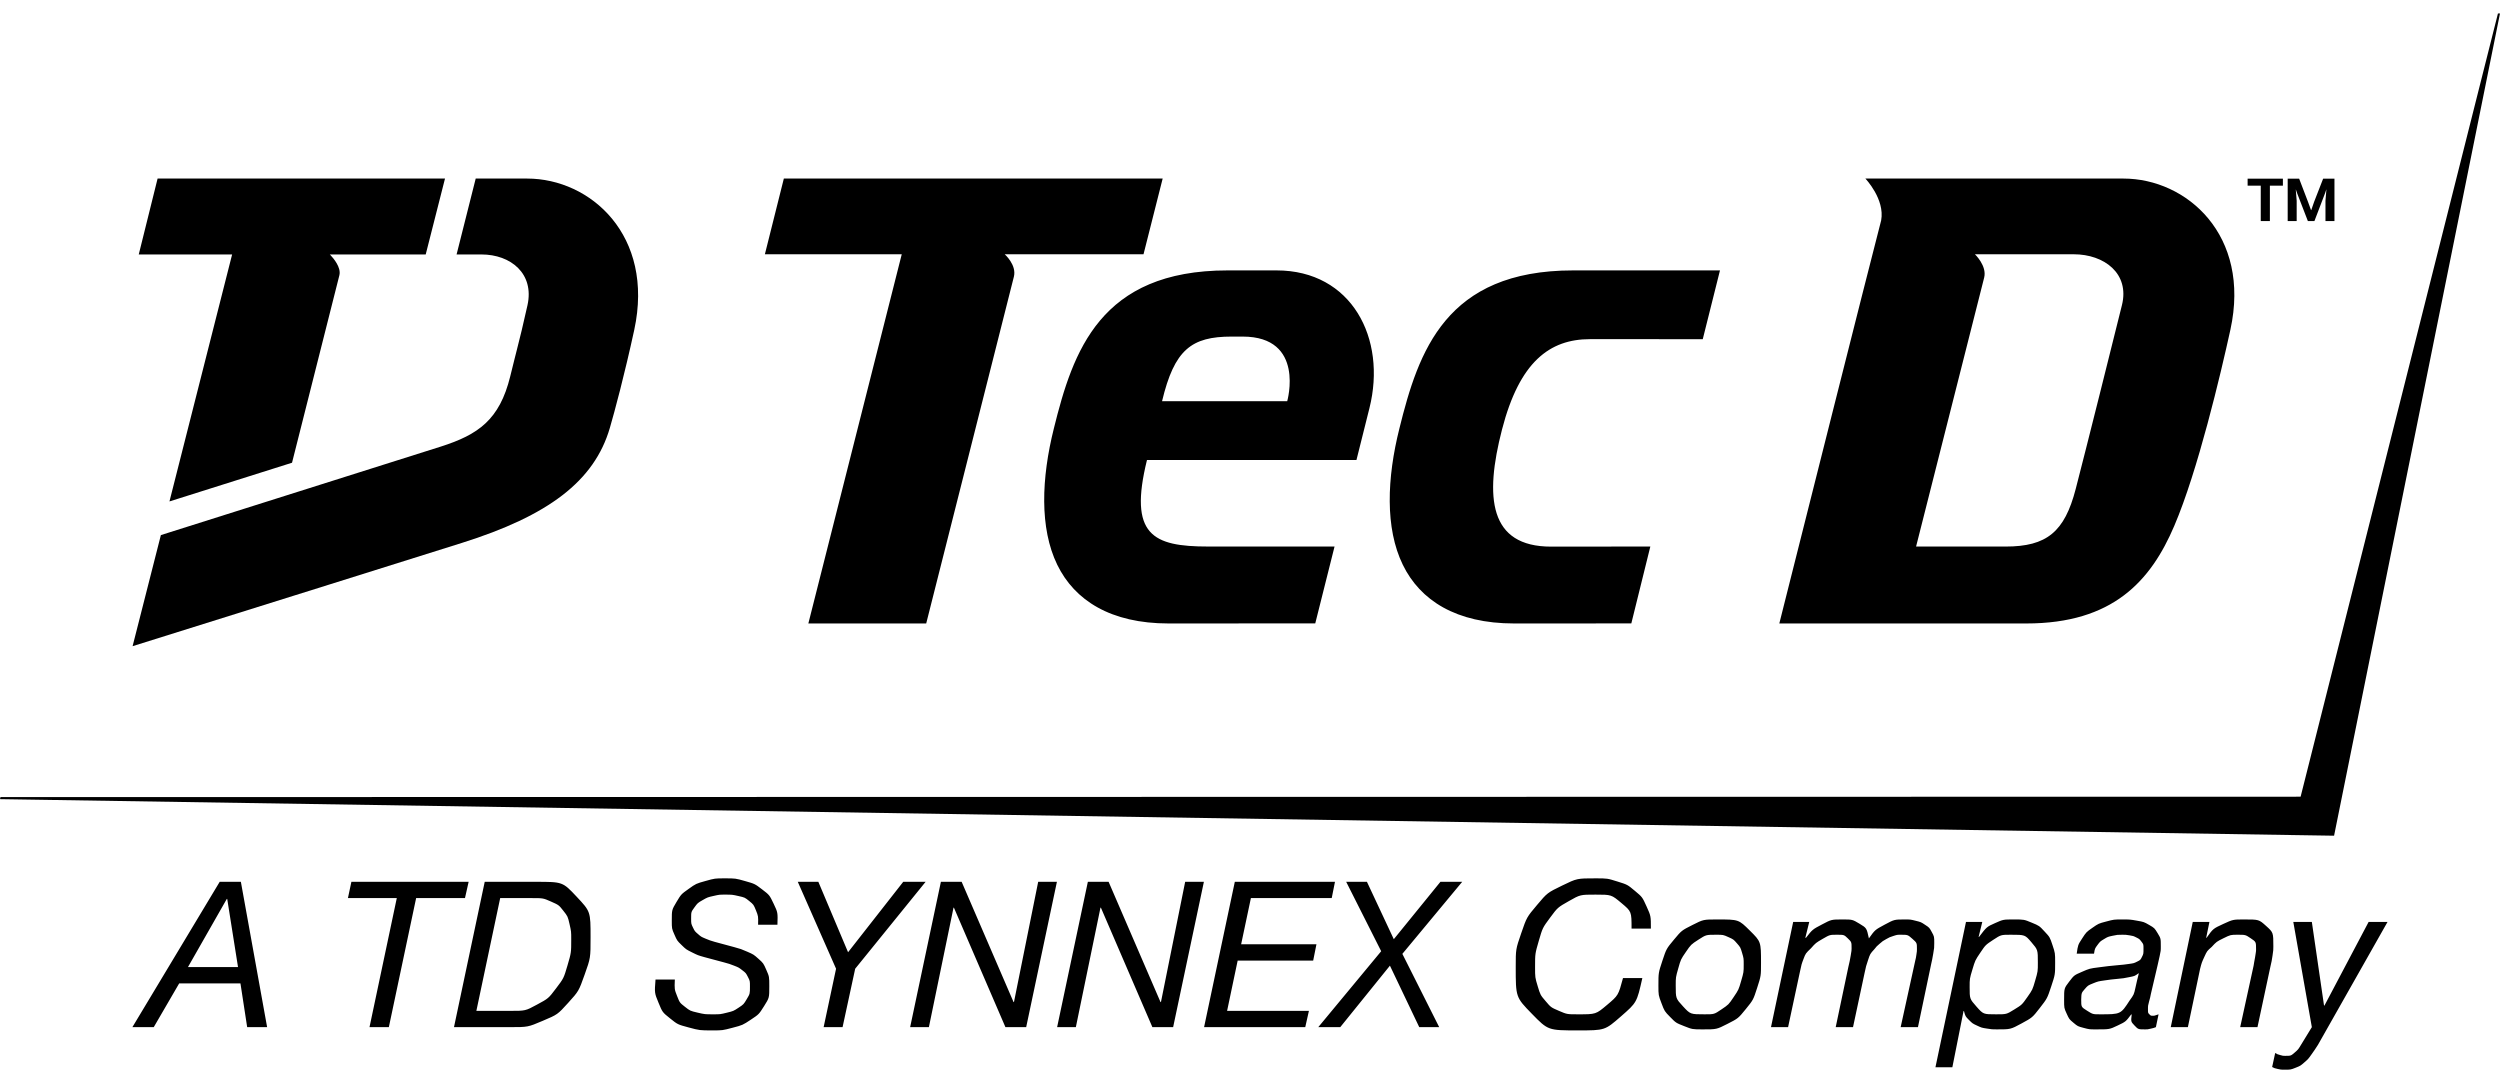 <svg width="106" height="46" viewBox="0 0 106 46" fill="none" xmlns="http://www.w3.org/2000/svg">
<path d="M98.022 39.089L98.539 42.636H98.557L100.43 39.089H101.232L98.281 44.302C98.142 44.518 98.142 44.518 98.004 44.712C97.866 44.906 97.866 44.906 97.702 45.048C97.538 45.191 97.538 45.191 97.331 45.273C97.124 45.355 97.124 45.355 96.848 45.355C96.718 45.355 96.718 45.355 96.58 45.325C96.442 45.294 96.442 45.294 96.339 45.242L96.468 44.647C96.554 44.699 96.554 44.699 96.675 44.733C96.796 44.768 96.796 44.768 96.882 44.768C97.133 44.768 97.133 44.768 97.288 44.634C97.443 44.5 97.443 44.5 97.573 44.285L98.022 43.551L97.236 39.089H98.022ZM85.386 38.985C85.818 38.985 85.818 38.985 86.141 39.119C86.465 39.253 86.465 39.253 86.689 39.495C86.914 39.736 86.914 39.736 87.026 40.073C87.138 40.409 87.138 40.409 87.138 40.815C87.138 41.324 87.138 41.324 86.97 41.829C86.802 42.334 86.802 42.334 86.487 42.74C86.172 43.145 86.172 43.145 85.71 43.396C85.248 43.646 85.248 43.646 84.661 43.646C84.463 43.646 84.463 43.646 84.243 43.611C84.023 43.577 84.023 43.577 83.828 43.486C83.634 43.396 83.634 43.396 83.483 43.245C83.332 43.093 83.332 43.093 83.272 42.869H83.254L82.78 45.251H82.063L83.358 39.089H84.049L83.893 39.727H83.91C84.238 39.296 84.238 39.296 84.588 39.141C84.937 38.985 84.937 38.985 85.386 38.985ZM30.728 37.242C31.185 37.242 31.185 37.242 31.595 37.358C32.005 37.475 32.005 37.475 32.316 37.712C32.627 37.95 32.627 37.95 32.804 38.321C32.98 38.692 32.98 38.692 32.963 39.21H32.143C32.152 38.847 32.152 38.847 32.053 38.601C31.953 38.355 31.953 38.355 31.768 38.204C31.582 38.053 31.582 38.053 31.315 37.993C31.047 37.932 31.047 37.932 30.728 37.932C30.503 37.932 30.503 37.932 30.253 37.988C30.003 38.044 30.003 38.044 29.791 38.165C29.58 38.286 29.58 38.286 29.442 38.476C29.304 38.666 29.304 38.666 29.304 38.942C29.304 39.166 29.304 39.166 29.381 39.326C29.459 39.486 29.459 39.486 29.593 39.602C29.727 39.719 29.727 39.719 29.912 39.797C30.098 39.874 30.098 39.874 30.305 39.935L31.134 40.159C31.418 40.237 31.418 40.237 31.686 40.353C31.953 40.47 31.953 40.47 32.161 40.655C32.368 40.841 32.368 40.841 32.493 41.126C32.618 41.41 32.618 41.41 32.618 41.825C32.618 42.308 32.618 42.308 32.398 42.658C32.178 43.007 32.178 43.007 31.833 43.236C31.487 43.465 31.487 43.465 31.06 43.577C30.633 43.689 30.633 43.689 30.219 43.689C29.666 43.689 29.666 43.689 29.2 43.564C28.734 43.439 28.734 43.439 28.411 43.18C28.087 42.921 28.087 42.921 27.919 42.511C27.75 42.101 27.75 42.101 27.794 41.531H28.613C28.596 41.946 28.596 41.946 28.708 42.23C28.82 42.515 28.82 42.515 29.041 42.688C29.261 42.861 29.261 42.861 29.571 42.934C29.882 43.007 29.882 43.007 30.253 43.007C30.538 43.007 30.538 43.007 30.819 42.938C31.099 42.869 31.099 42.869 31.315 42.727C31.531 42.584 31.531 42.584 31.664 42.36C31.798 42.136 31.798 42.136 31.798 41.825C31.798 41.592 31.798 41.592 31.712 41.423C31.625 41.255 31.625 41.255 31.474 41.139C31.323 41.022 31.323 41.022 31.125 40.944C30.926 40.867 30.926 40.867 30.702 40.806L29.865 40.582C29.589 40.504 29.589 40.504 29.338 40.379C29.088 40.254 29.088 40.254 28.898 40.068C28.708 39.883 28.708 39.883 28.596 39.628C28.484 39.374 28.484 39.374 28.484 39.028C28.484 38.58 28.484 38.58 28.682 38.247C28.881 37.915 28.881 37.915 29.196 37.691C29.511 37.466 29.511 37.466 29.912 37.354C30.314 37.242 30.314 37.242 30.728 37.242ZM67.65 37.242C68.151 37.242 68.151 37.242 68.578 37.376C69.005 37.509 69.005 37.509 69.32 37.773C69.635 38.036 69.635 38.036 69.816 38.437C69.998 38.839 69.998 38.839 69.998 39.374H69.178C69.178 38.649 69.178 38.649 68.751 38.291C68.323 37.932 68.323 37.932 67.65 37.932C67.003 37.932 67.003 37.932 66.524 38.204C66.045 38.476 66.045 38.476 65.725 38.908C65.406 39.339 65.406 39.339 65.246 39.887C65.087 40.435 65.087 40.435 65.087 40.996C65.087 41.445 65.087 41.445 65.199 41.816C65.311 42.187 65.311 42.187 65.536 42.45C65.76 42.714 65.76 42.714 66.101 42.861C66.442 43.007 66.442 43.007 66.908 43.007C67.667 43.007 67.667 43.007 68.142 42.606C68.617 42.205 68.617 42.205 68.815 41.471H69.635C69.402 42.507 69.402 42.507 68.725 43.098C68.047 43.689 68.047 43.689 66.908 43.689C65.639 43.689 65.639 43.689 64.953 42.986C64.267 42.282 64.267 42.282 64.267 40.996C64.267 40.245 64.267 40.245 64.5 39.568C64.733 38.89 64.733 38.89 65.169 38.373C65.605 37.855 65.605 37.855 66.235 37.548C66.865 37.242 66.865 37.242 67.65 37.242ZM72.811 38.985C73.718 38.985 73.718 38.985 74.192 39.456C74.667 39.926 74.667 39.926 74.667 40.832C74.667 41.376 74.667 41.376 74.503 41.885C74.339 42.394 74.339 42.394 74.02 42.787C73.7 43.18 73.7 43.18 73.243 43.413C72.785 43.646 72.785 43.646 72.198 43.646C71.758 43.646 71.758 43.646 71.409 43.508C71.059 43.37 71.059 43.37 70.818 43.124C70.576 42.878 70.576 42.878 70.447 42.537C70.317 42.196 70.317 42.196 70.317 41.79C70.317 41.246 70.317 41.246 70.485 40.737C70.654 40.228 70.654 40.228 70.977 39.84C71.301 39.451 71.301 39.451 71.763 39.218C72.224 38.985 72.224 38.985 72.811 38.985ZM89.986 38.985C90.314 38.985 90.314 38.985 90.608 39.037C90.901 39.089 90.901 39.089 91.126 39.218C91.35 39.348 91.35 39.348 91.484 39.568C91.618 39.788 91.618 39.788 91.618 40.124C91.618 40.314 91.618 40.314 91.57 40.535C91.523 40.755 91.523 40.755 91.48 40.936L91.195 42.153C91.169 42.291 91.169 42.291 91.121 42.463C91.074 42.636 91.074 42.636 91.074 42.791C91.074 42.947 91.074 42.947 91.134 43.007C91.195 43.068 91.195 43.068 91.29 43.068C91.341 43.068 91.341 43.068 91.406 43.046C91.471 43.024 91.471 43.024 91.523 43.007L91.41 43.551C91.324 43.585 91.324 43.585 91.19 43.616C91.057 43.646 91.057 43.646 90.962 43.646C90.66 43.646 90.66 43.646 90.504 43.482C90.349 43.318 90.349 43.318 90.383 43.024L90.366 43.007C90.133 43.318 90.133 43.318 89.788 43.482C89.443 43.646 89.443 43.646 88.873 43.646C88.588 43.646 88.588 43.646 88.342 43.581C88.096 43.516 88.096 43.516 87.915 43.365C87.734 43.214 87.734 43.214 87.626 42.977C87.518 42.74 87.518 42.74 87.518 42.394C87.518 41.903 87.518 41.903 87.73 41.626C87.941 41.35 87.941 41.35 88.269 41.208C88.597 41.065 88.597 41.065 88.994 41.014C89.391 40.962 89.391 40.962 89.762 40.927C90.055 40.901 90.055 40.901 90.267 40.871C90.478 40.841 90.478 40.841 90.616 40.772C90.754 40.703 90.754 40.703 90.819 40.573C90.884 40.444 90.884 40.444 90.884 40.219C90.884 40.038 90.884 40.038 90.798 39.926C90.711 39.814 90.711 39.814 90.582 39.749C90.452 39.684 90.452 39.684 90.293 39.658C90.133 39.633 90.133 39.633 89.986 39.633C89.779 39.633 89.779 39.633 89.576 39.676C89.374 39.719 89.374 39.719 89.21 39.818C89.046 39.917 89.046 39.917 88.933 40.068C88.821 40.219 88.821 40.219 88.787 40.435H88.053C88.105 40.064 88.105 40.064 88.282 39.792C88.459 39.52 88.459 39.52 88.718 39.339C88.977 39.158 88.977 39.158 89.305 39.072C89.632 38.985 89.632 38.985 89.986 38.985ZM47.005 37.389L49.206 42.489H49.224L50.251 37.389H51.045L49.741 43.551H48.861L46.678 38.485H46.66L45.616 43.551H44.822L46.125 37.389H47.005ZM80.769 38.985C81.002 38.985 81.002 38.985 81.226 39.041C81.451 39.097 81.451 39.097 81.627 39.214C81.805 39.331 81.805 39.331 81.908 39.52C82.012 39.71 82.012 39.71 82.012 39.986C82.012 40.185 82.012 40.185 81.969 40.435C81.925 40.685 81.925 40.685 81.882 40.875L81.321 43.551H80.588L81.209 40.72C81.235 40.617 81.235 40.617 81.256 40.474C81.278 40.332 81.278 40.332 81.278 40.237C81.278 39.978 81.278 39.978 81.084 39.805C80.89 39.633 80.89 39.633 80.596 39.633C80.441 39.633 80.441 39.633 80.281 39.684C80.121 39.736 80.121 39.736 79.975 39.818C79.828 39.9 79.828 39.9 79.699 40.012C79.569 40.124 79.569 40.124 79.474 40.245C79.293 40.444 79.293 40.444 79.207 40.703C79.12 40.962 79.12 40.962 79.06 41.246L78.568 43.551H77.834L78.369 41.005C78.43 40.746 78.43 40.746 78.469 40.522C78.507 40.297 78.507 40.297 78.507 40.219C78.507 39.943 78.507 39.943 78.348 39.788C78.188 39.633 78.188 39.633 77.886 39.633C77.584 39.633 77.584 39.633 77.286 39.805C76.989 39.978 76.989 39.978 76.79 40.202C76.557 40.427 76.557 40.427 76.471 40.655C76.384 40.884 76.384 40.884 76.315 41.212L75.815 43.551H75.09L76.031 39.089H76.712L76.548 39.753L76.566 39.771C76.85 39.408 76.85 39.408 77.252 39.197C77.653 38.985 77.653 38.985 78.119 38.985C78.542 38.985 78.542 38.985 78.844 39.166C79.146 39.348 79.146 39.348 79.241 39.788C79.5 39.425 79.5 39.425 79.91 39.205C80.32 38.985 80.32 38.985 80.769 38.985ZM19.87 37.389L19.715 38.079H17.644L16.487 43.551H15.667L16.824 38.079H14.752L14.899 37.389H19.87ZM56.603 37.389L56.465 38.079H53.038L52.624 40.038H55.817L55.679 40.729H52.477L52.029 42.861H55.498L55.343 43.551H51.053L52.356 37.389H56.603ZM10.213 37.389L11.326 43.551H10.48L10.195 41.695H7.598L6.519 43.551H5.613L9.315 37.389H10.213ZM40.774 37.389L42.975 42.489H42.992L44.019 37.389H44.813L43.51 43.551H42.63L40.446 38.485H40.429L39.385 43.551H38.59L39.894 37.389H40.774ZM34.698 37.389L35.958 40.375L38.297 37.389H39.246L36.26 41.074L35.725 43.551H34.922L35.449 41.074L33.826 37.389H34.698ZM57.958 37.389L59.097 39.822L61.074 37.389H61.997L59.46 40.444L61.022 43.551H60.176L58.933 40.944L56.827 43.551H55.895L58.562 40.332L57.078 37.389H57.958ZM22.71 37.389C23.858 37.389 23.858 37.389 24.449 38.019C25.04 38.649 25.04 38.649 25.04 39.745C25.04 40.617 25.04 40.617 24.79 41.32C24.54 42.023 24.54 42.023 24.091 42.52C23.642 43.016 23.642 43.016 23.012 43.283C22.382 43.551 22.382 43.551 21.614 43.551H19.249L20.552 37.389H22.71ZM95.148 38.985C95.778 38.985 95.778 38.985 96.084 39.261C96.39 39.538 96.39 39.538 96.39 40.133C96.39 40.28 96.39 40.28 96.356 40.513C96.321 40.746 96.321 40.746 96.261 41.005L95.717 43.551H94.984L95.553 40.944C95.562 40.875 95.562 40.875 95.579 40.785C95.596 40.694 95.596 40.694 95.614 40.595C95.631 40.496 95.631 40.496 95.644 40.405C95.657 40.314 95.657 40.314 95.657 40.254C95.657 39.935 95.657 39.935 95.432 39.784C95.208 39.633 95.208 39.633 94.88 39.633C94.578 39.633 94.578 39.633 94.28 39.779C93.982 39.926 93.982 39.926 93.775 40.15C93.577 40.323 93.577 40.323 93.465 40.569C93.352 40.815 93.352 40.815 93.283 41.083L92.766 43.551H92.04L92.973 39.089H93.68L93.542 39.762H93.559C93.836 39.374 93.836 39.374 94.259 39.179C94.681 38.985 94.681 38.985 95.148 38.985ZM90.686 41.272H90.668C90.513 41.385 90.513 41.385 90.275 41.432C90.038 41.48 90.038 41.48 89.771 41.505C89.503 41.531 89.503 41.531 89.231 41.57C88.959 41.609 88.959 41.609 88.744 41.695C88.528 41.782 88.528 41.782 88.39 41.941C88.252 42.101 88.252 42.101 88.243 42.386C88.243 42.697 88.243 42.697 88.489 42.852C88.735 43.007 88.735 43.007 89.046 43.007C89.917 43.007 89.917 43.007 90.297 42.42C90.478 42.17 90.478 42.17 90.543 41.877C90.608 41.583 90.608 41.583 90.686 41.272ZM72.76 39.633C72.337 39.633 72.337 39.633 72.017 39.84C71.698 40.047 71.698 40.047 71.482 40.362C71.266 40.677 71.266 40.677 71.159 41.057C71.051 41.436 71.051 41.436 71.051 41.782C71.051 42.334 71.051 42.334 71.361 42.671C71.672 43.007 71.672 43.007 72.276 43.007C72.682 43.007 72.682 43.007 72.988 42.8C73.295 42.593 73.295 42.593 73.506 42.278C73.718 41.963 73.718 41.963 73.825 41.592C73.933 41.221 73.933 41.221 73.933 40.893C73.933 40.634 73.933 40.634 73.864 40.401C73.795 40.168 73.795 40.168 73.648 39.999C73.502 39.831 73.502 39.831 73.282 39.732C73.062 39.633 73.062 39.633 72.76 39.633ZM85.257 39.633C84.843 39.633 84.843 39.633 84.514 39.848C84.187 40.064 84.187 40.064 83.966 40.392C83.746 40.72 83.746 40.72 83.63 41.108C83.513 41.497 83.513 41.497 83.513 41.851C83.513 42.351 83.513 42.351 83.802 42.679C84.092 43.007 84.092 43.007 84.635 43.007C85.076 43.007 85.076 43.007 85.403 42.804C85.731 42.602 85.731 42.602 85.956 42.282C86.18 41.963 86.18 41.963 86.292 41.575C86.405 41.186 86.405 41.186 86.405 40.815C86.405 40.271 86.405 40.271 86.133 39.952C85.861 39.633 85.861 39.633 85.257 39.633ZM22.52 38.079H21.208L20.198 42.861H21.622C22.279 42.861 22.279 42.861 22.766 42.597C23.254 42.334 23.254 42.334 23.577 41.907C23.901 41.48 23.901 41.48 24.061 40.936C24.22 40.392 24.22 40.392 24.22 39.831C24.22 39.495 24.22 39.495 24.147 39.175C24.074 38.856 24.074 38.856 23.884 38.614C23.694 38.373 23.694 38.373 23.362 38.226C23.029 38.079 23.029 38.079 22.52 38.079ZM9.634 38.114H9.617L7.969 41.005H10.092L9.634 38.114ZM72.927 11.465L72.197 14.381L67.418 14.38C65.708 14.38 64.428 15.336 63.685 18.213C62.942 21.09 63.134 23.177 65.767 23.177L66.47 23.176C66.526 23.176 66.584 23.176 66.644 23.176L67.641 23.175C67.712 23.175 67.783 23.175 67.853 23.175L68.683 23.174C68.748 23.174 68.813 23.174 68.875 23.174L69.66 23.173C69.7 23.173 69.736 23.173 69.768 23.173L69.974 23.173L69.168 26.433L64.198 26.435C61.745 26.435 60.215 25.458 59.479 23.946C58.722 22.392 58.805 20.274 59.336 18.161C60.143 14.904 61.291 11.465 66.701 11.465H72.927ZM54.126 11.465C57.313 11.465 58.804 14.352 58.065 17.302C57.818 18.294 57.514 19.504 57.514 19.504H48.632C47.846 22.69 48.879 23.173 51.222 23.173H56.585L55.767 26.432L49.548 26.435C47.095 26.435 45.563 25.457 44.828 23.947C44.072 22.392 44.155 20.274 44.685 18.161C45.492 14.904 46.64 11.465 52.05 11.465H54.126ZM49.297 7.571L48.485 10.781H42.6C42.6 10.781 43.114 11.235 42.989 11.731C42.865 12.228 39.271 26.435 39.271 26.435H34.274L38.234 10.781H32.431L33.235 7.571H49.297ZM90.033 7.571C92.711 7.571 95.447 9.964 94.569 13.979C94.155 15.868 93.185 19.971 92.189 22.297C91.193 24.633 89.587 26.435 85.916 26.435H75.443C75.443 26.435 75.484 26.274 75.557 25.983L75.627 25.703C75.966 24.357 76.724 21.342 77.507 18.24L77.687 17.524C78.591 13.94 79.486 10.403 79.761 9.346C79.927 8.443 79.092 7.571 79.092 7.571H90.033ZM87.923 10.781H83.737C83.737 10.781 84.254 11.274 84.129 11.769C84.009 12.248 81.442 22.379 81.253 23.129L81.242 23.173L85.04 23.174C86.784 23.174 87.539 22.55 88.01 20.732C88.434 19.1 89.645 14.251 89.971 12.934C90.301 11.601 89.226 10.781 87.923 10.781ZM52.688 14.271H52.221C50.511 14.271 49.793 14.827 49.271 17.011H54.578C54.578 17.011 55.357 14.271 52.688 14.271ZM97.484 7.576L97.859 8.557L97.987 8.906H97.998L98.119 8.557L98.501 7.576H98.981V9.374H98.6V8.513L98.639 8.039H98.633L98.584 8.187L98.131 9.374H97.854L97.396 8.187L97.346 8.039H97.341L97.379 8.513V9.374H96.998V7.576H97.484ZM96.795 7.576V7.871H96.243V9.374H95.856V7.871H95.299V7.576H96.795Z" fill="black"/>
<path d="M106 0.57L98.965 35.434L0 33.884L0.02 33.797L97.546 33.78L105.913 0.57H106ZM22.352 7.571C25.034 7.571 27.759 9.981 26.892 13.988C26.482 15.879 26.061 17.445 25.858 18.142C25.198 20.406 23.247 21.866 19.582 23.02C18.388 23.396 16.24 24.071 13.98 24.779L13.362 24.973L12.433 25.264C8.931 26.362 5.622 27.398 5.622 27.398L6.821 22.688L18.694 18.934C20.276 18.429 21.182 17.8 21.634 15.957C21.707 15.661 21.768 15.417 21.82 15.207L21.916 14.828C22.075 14.196 22.16 13.864 22.365 12.942C22.662 11.601 21.656 10.789 20.414 10.789H19.359L20.17 7.571H22.352ZM18.868 7.571L18.05 10.789H13.984L14.021 10.827C14.134 10.947 14.469 11.336 14.391 11.666L12.382 19.62L7.185 21.261L9.842 10.789H5.883L6.682 7.571H18.868Z" fill="black"/>
</svg>
